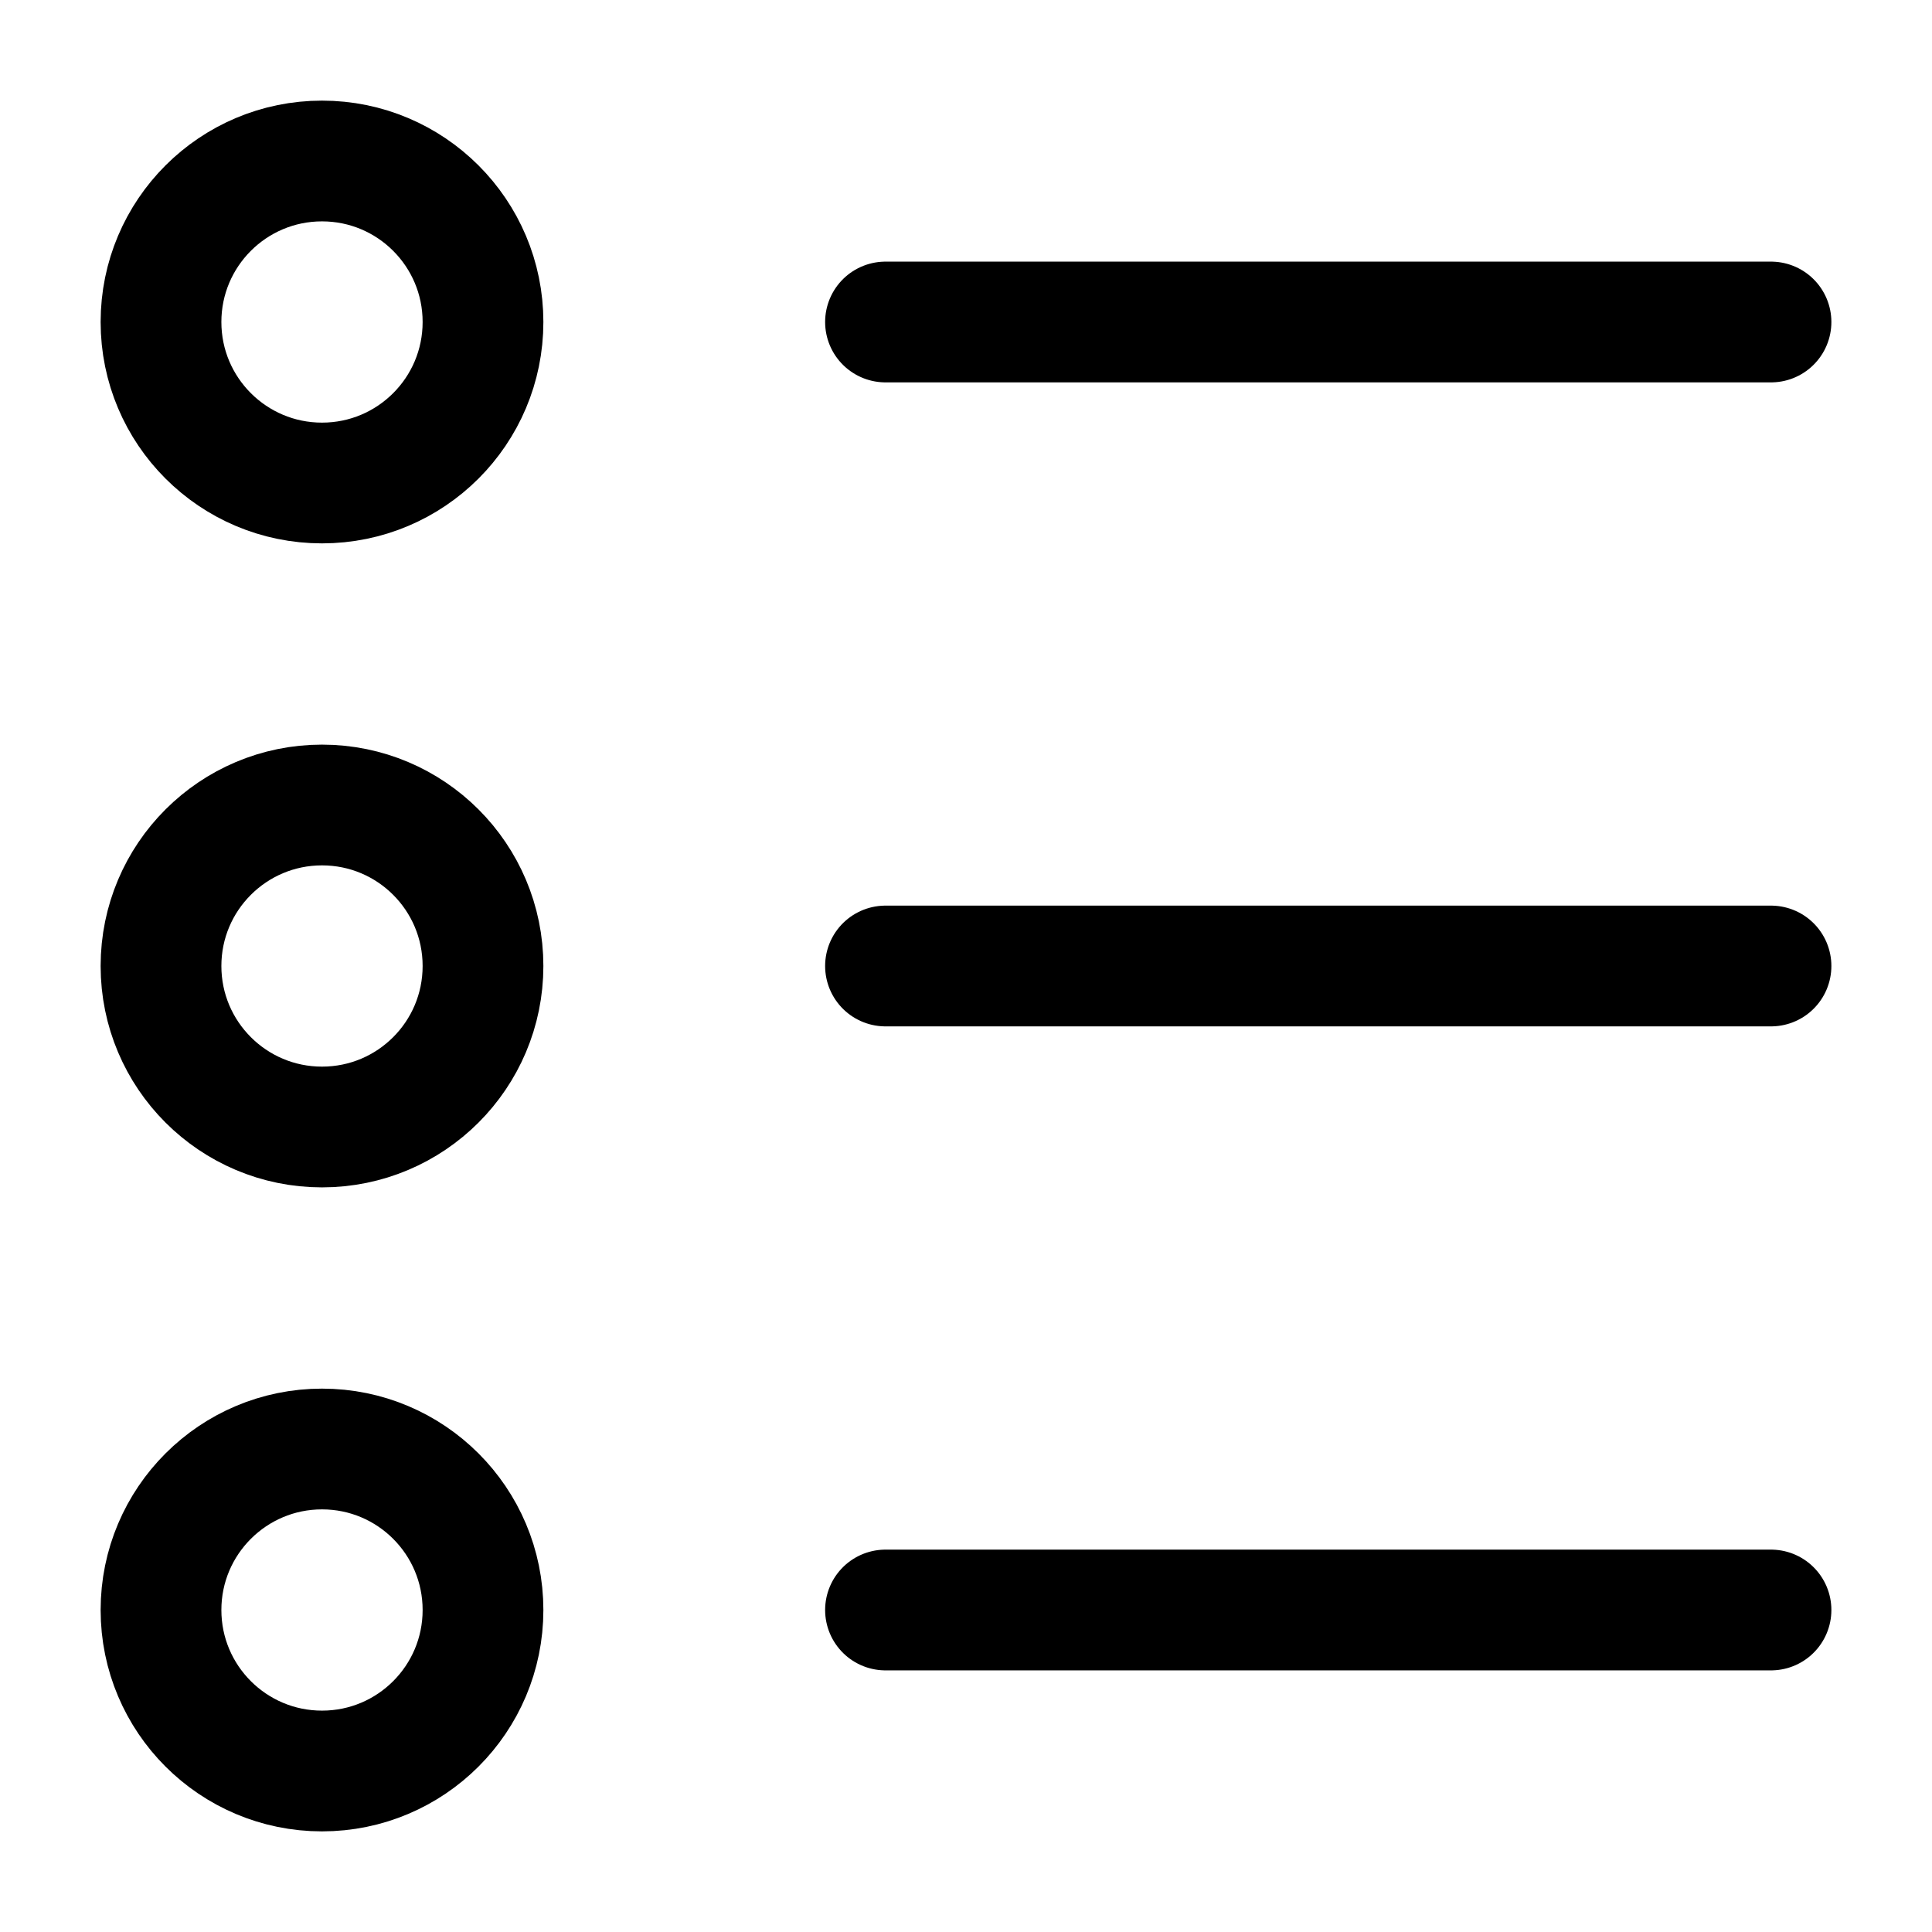 <svg width="24" height="24" viewBox="0 0 24 24" fill="none" xmlns="http://www.w3.org/2000/svg">
<path d="M11 20L22 20M11 12L22 12M11 4H22M6 4C6 5.105 5.105 6 4 6C2.896 6 2 5.105 2 4C2 2.895 2.896 2 4 2C5.105 2 6 2.895 6 4ZM6 12C6 13.105 5.105 14 4 14C2.896 14 2 13.105 2 12C2 10.895 2.896 10 4 10C5.105 10 6 10.895 6 12ZM6 20C6 21.105 5.105 22 4 22C2.896 22 2 21.105 2 20C2 18.895 2.896 18 4 18C5.105 18 6 18.895 6 20Z" stroke="currentColor" stroke-width="1.5" stroke-linecap="round" stroke-linejoin="round"/>
</svg>
